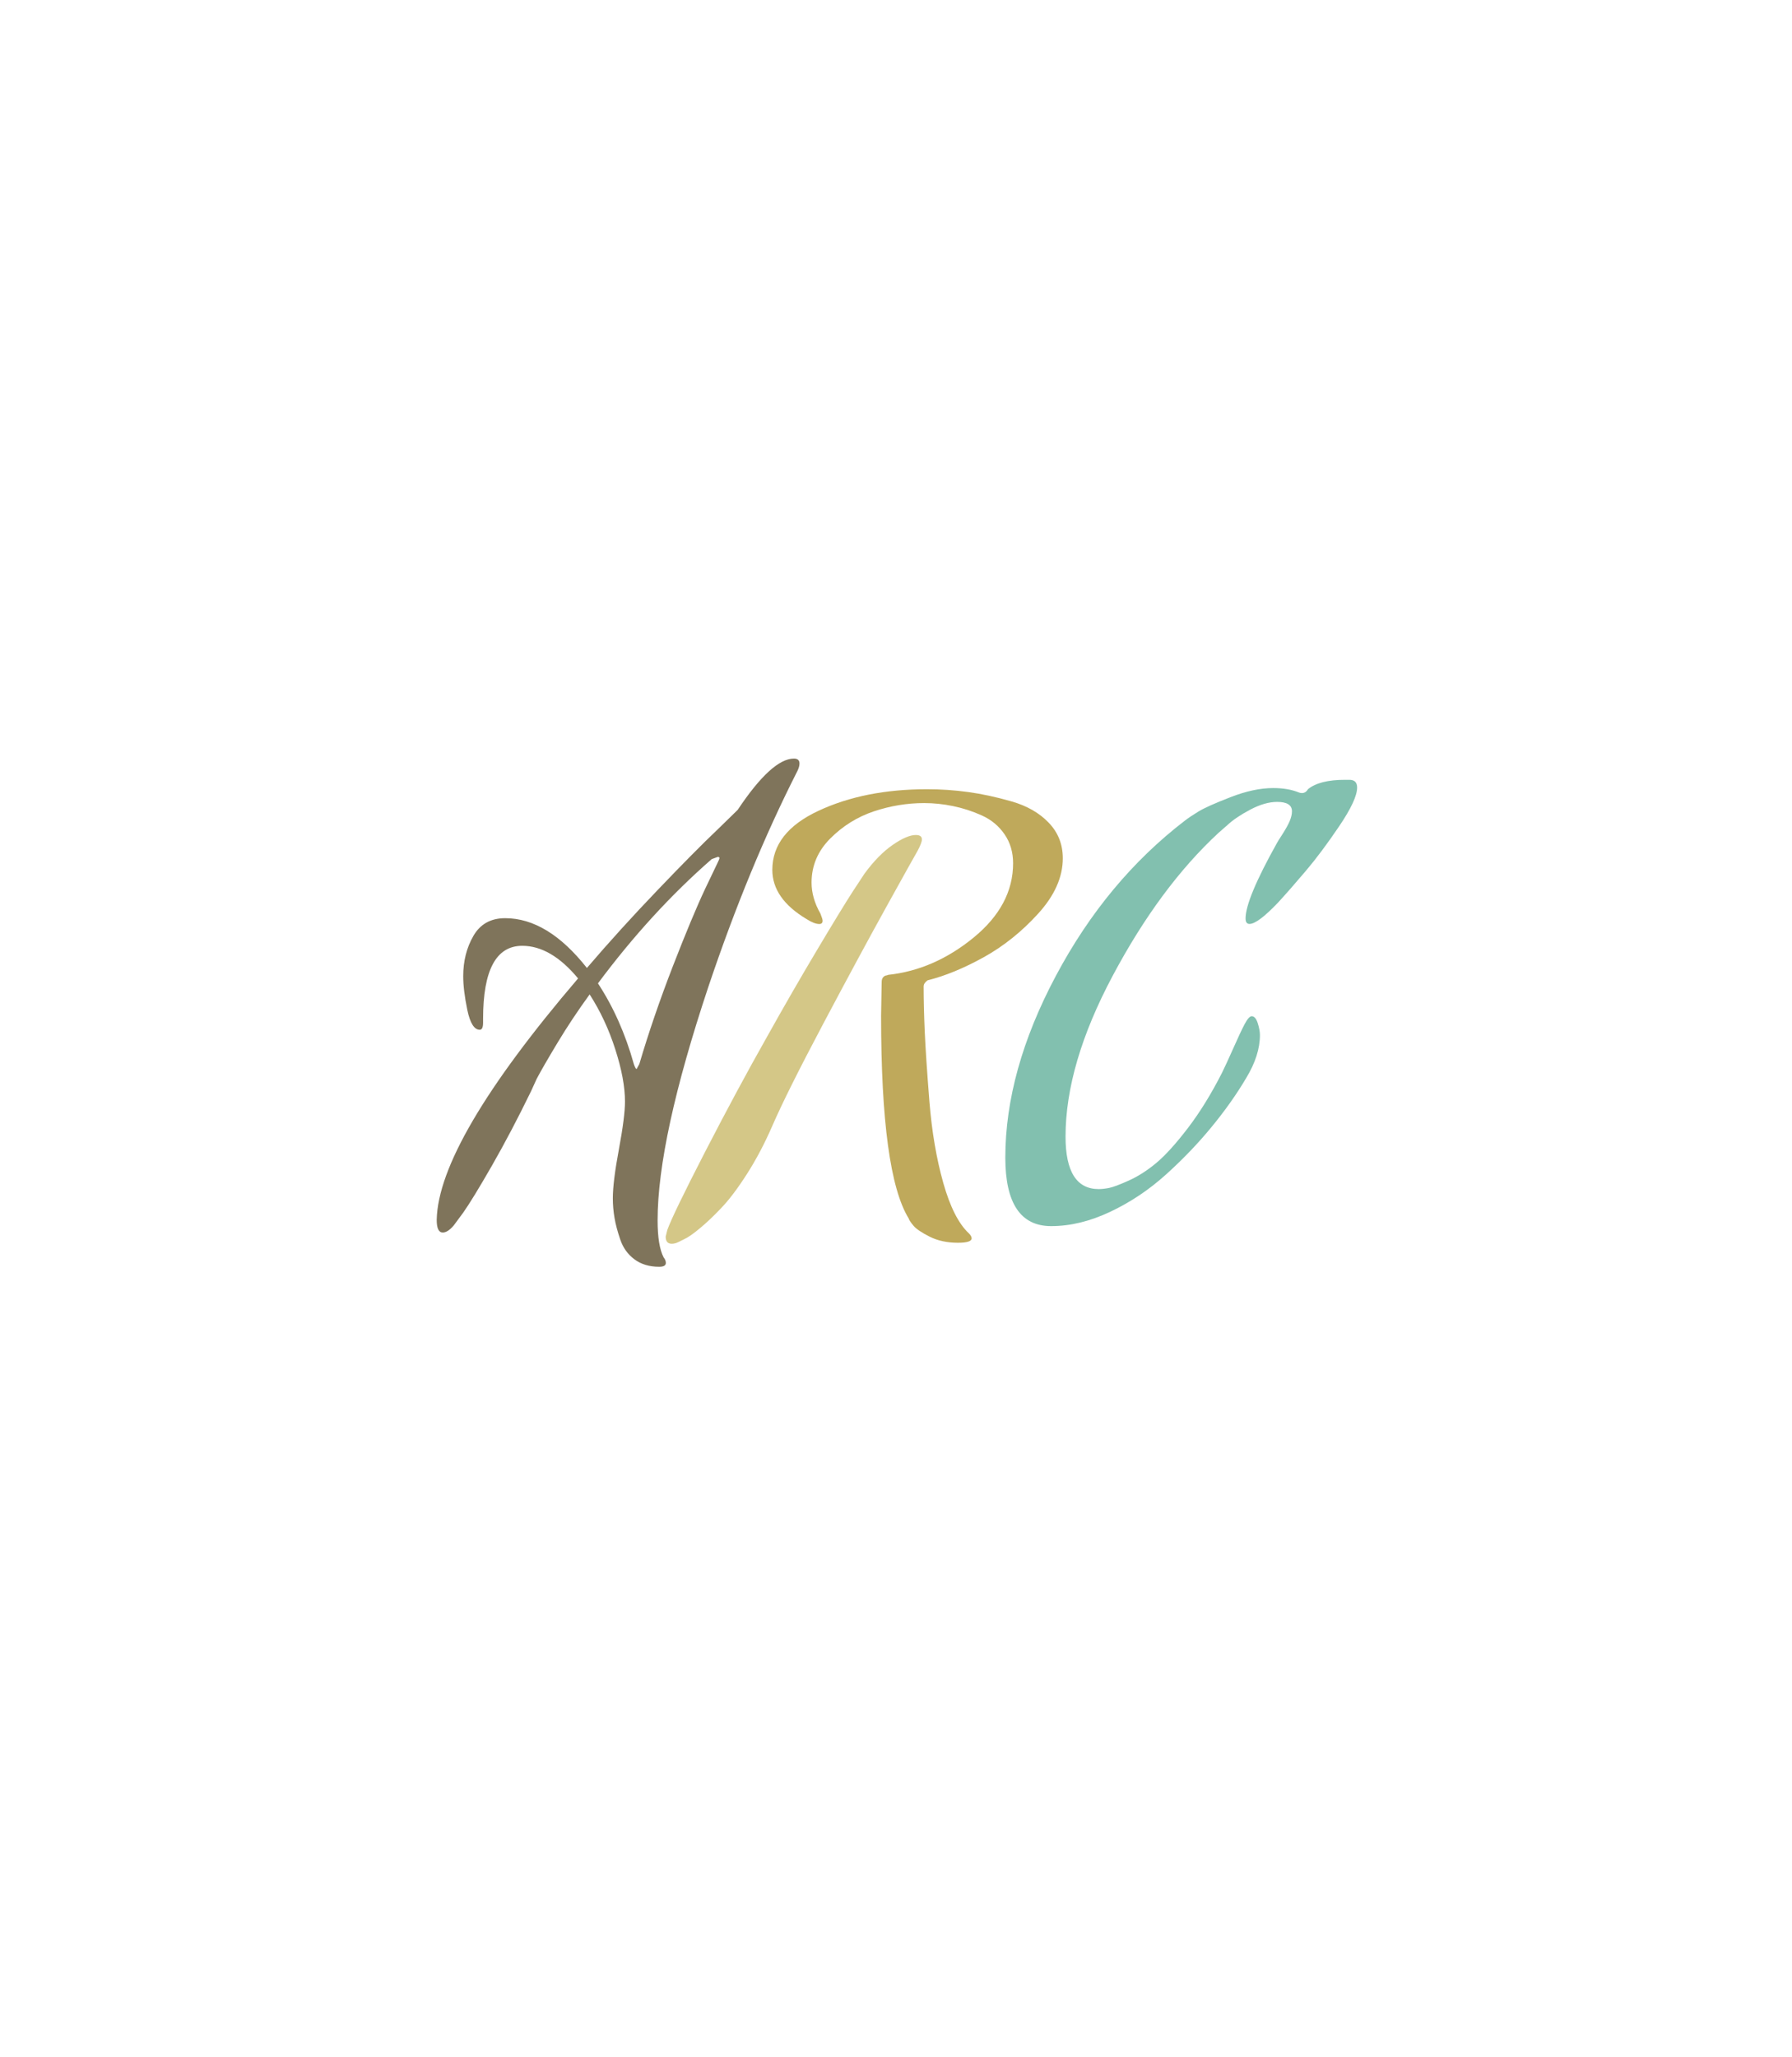 <?xml version="1.0" encoding="utf-8"?>
<svg xmlns="http://www.w3.org/2000/svg" style="margin: auto; background: rgb(241, 242, 243); display: block; shape-rendering: auto;" width="251" height="288" preserveAspectRatio="xMidYMid">
<style type="text/css">
  text {
    text-anchor: middle; font-size: 85px; opacity: 0;
  }
</style>
<g style="transform-origin:125.5px 144px;transform:scale(1)">
<g transform="translate(125.5,144)">
  <g transform="translate(0,0)"><g class="path" style="transform: scale(0.91); transform-origin: -38.925px -2.192px; animation: 2.5s linear -1.238s infinite normal forwards running breath-babf4ba4-e539-4542-949c-f2139aae8b84;"><path d="M13.26-40.89L13.26-40.89L13.26-40.89Q7.23-40.89 7.23-29.67L7.23-29.67L7.23-29.07L7.23-29.07Q7.23-27.97 6.72-27.97L6.72-27.97L6.72-27.97Q5.44-27.97 4.80-31.03L4.80-31.03L4.80-31.03Q4.17-34.09 4.17-36.21L4.17-36.21L4.17-36.21Q4.17-39.70 5.74-42.42L5.74-42.42L5.74-42.42Q7.31-45.14 10.63-45.14L10.63-45.14L10.63-45.14Q17.17-45.14 23.21-37.48L23.21-37.48L23.21-37.48Q28.31-43.44 34.13-49.51L34.13-49.51L34.13-49.51Q39.95-55.59 43.18-58.65L43.18-58.65L46.41-61.80L46.41-61.80Q51.68-69.70 55.08-69.70L55.08-69.70L55.08-69.70Q55.93-69.70 55.93-68.94L55.93-68.94L55.93-68.94Q55.93-68.43 55.59-67.75L55.59-67.75L55.59-67.75Q48.11-53.04 41.91-34.60L41.91-34.60L41.91-34.60Q34.09-11.14 34.09 1.36L34.09 1.36L34.09 1.36Q34.09 5.27 35.02 7.06L35.02 7.06L35.02 7.06Q35.36 7.48 35.36 7.91L35.36 7.91L35.36 7.91Q35.36 8.50 34.34 8.50L34.34 8.50L34.34 8.50Q32.05 8.50 30.52 7.35L30.52 7.35L30.52 7.35Q28.99 6.21 28.35 4.33L28.35 4.33L28.35 4.33Q27.71 2.47 27.46 0.98L27.46 0.98L27.46 0.98Q27.20-0.51 27.20-2.04L27.20-2.04L27.20-2.04Q27.20-4.59 28.14-9.61L28.14-9.61L28.14-9.61Q29.07-14.62 29.07-16.92L29.07-16.92L29.07-16.92Q29.07-20.32 27.58-24.95L27.58-24.95L27.58-24.95Q26.10-29.58 23.63-33.41L23.63-33.41L23.63-33.41Q20.91-29.67 18.66-25.93L18.66-25.93L18.66-25.93Q16.41-22.19 15.47-20.40L15.47-20.40L14.62-18.53L14.62-18.53Q11.56-12.24 8.59-7.06L8.59-7.06L8.59-7.06Q5.61-1.87 4.17 0.17L4.17 0.17L2.72 2.13L2.72 2.13Q1.79 3.23 1.02 3.23L1.02 3.23L1.02 3.23Q0.09 3.23 0.09 1.28L0.09 1.28L0.09 1.28Q0.34-10.71 21.85-35.87L21.85-35.87L21.85-35.87Q17.68-40.89 13.26-40.89zM43.35-54.57L42.42-54.23L42.42-54.23Q33.07-46.07 24.91-35.11L24.91-35.11L24.91-35.11Q28.48-29.67 30.43-22.70L30.43-22.70L30.43-22.70Q30.69-21.93 30.86-21.93L30.86-21.93L31.28-22.70L31.28-22.70Q33.41-29.92 36.42-37.70L36.42-37.70L36.42-37.70Q39.44-45.48 41.40-49.64L41.40-49.64L43.35-53.72L43.35-53.72Q43.61-54.23 43.61-54.40L43.61-54.40L43.61-54.40Q43.61-54.57 43.35-54.57L43.35-54.57" fill="#7f745b" stroke="none" stroke-width="none" transform="translate(-66.935,28.408)" style="fill: rgb(127, 116, 91);"></path></g><g class="path" style="transform: scale(0.91); transform-origin: 3.02px -1.727px; animation: 2.5s linear -0.825s infinite normal forwards running breath-babf4ba4-e539-4542-949c-f2139aae8b84;"><path d="M68.59 1.02L68.59 1.02L68.59 1.02Q64.34-5.87 64.34-30.18L64.34-30.18L64.43-35.36L64.43-35.36Q64.43-35.87 64.69-36.13L64.69-36.13L64.69-36.13Q64.94-36.38 65.20-36.38L65.20-36.38L65.45-36.47L65.45-36.47Q72.50-37.23 78.58-42.20L78.58-42.20L78.58-42.20Q84.66-47.18 84.66-53.64L84.66-53.64L84.66-53.64Q84.66-56.19 83.34-58.10L83.34-58.10L83.34-58.10Q82.03-60.01 79.86-60.99L79.86-60.99L79.86-60.99Q77.69-61.97 75.44-62.43L75.44-62.43L75.44-62.43Q73.19-62.90 70.97-62.90L70.97-62.90L70.97-62.90Q67.06-62.90 63.24-61.63L63.24-61.63L63.24-61.63Q59.42-60.35 56.53-57.46L56.53-57.46L56.53-57.46Q53.64-54.57 53.64-50.66L53.64-50.66L53.64-50.66Q53.64-48.28 55.00-45.90L55.00-45.90L55.00-45.90Q55.34-45.05 55.34-44.80L55.34-44.80L55.34-44.80Q55.34-44.29 54.83-44.29L54.83-44.29L54.83-44.29Q54.06-44.29 52.87-45.05L52.87-45.05L52.87-45.05Q47.60-48.20 47.60-52.62L47.60-52.62L47.60-52.62Q47.60-58.40 54.70-61.71L54.70-61.71L54.70-61.71Q61.80-65.03 71.40-65.03L71.40-65.03L71.40-65.03Q74.63-65.03 77.73-64.60L77.73-64.60L77.73-64.60Q80.84-64.18 84.41-63.16L84.41-63.16L84.41-63.16Q87.98-62.14 90.14-59.88L90.14-59.88L90.14-59.88Q92.31-57.63 92.31-54.40L92.31-54.40L92.31-54.40Q92.31-50.07 88.53-45.90L88.53-45.90L88.53-45.90Q84.75-41.74 80.16-39.19L80.16-39.19L80.16-39.19Q75.56-36.64 71.49-35.62L71.49-35.62L71.49-35.62Q70.89-35.19 70.89-34.68L70.89-34.68L70.89-34.68Q70.89-31.62 71.06-27.75L71.06-27.75L71.06-27.75Q71.23-23.89 71.78-16.96L71.78-16.96L71.78-16.96Q72.34-10.03 73.91-4.46L73.91-4.46L73.91-4.46Q75.48 1.10 77.86 3.32L77.86 3.32L77.86 3.32Q78.28 3.74 78.28 4.08L78.28 4.08L78.28 4.08Q78.28 4.76 76.16 4.76L76.16 4.76L76.16 4.76Q73.70 4.76 71.83 3.83L71.83 3.83L71.83 3.83Q69.96 2.89 69.32 2.13L69.32 2.13L69.32 2.13Q68.68 1.36 68.59 1.02" fill="#7f745b" stroke="none" stroke-width="none" transform="translate(-66.935,28.408)" style="fill: rgb(191, 169, 91);"></path></g><g class="path" style="transform: scale(0.91); transform-origin: -14.315px 1.548px; animation: 2.5s linear -0.412s infinite normal forwards running breath-babf4ba4-e539-4542-949c-f2139aae8b84;"><path d="M49.30-13.52L49.30-13.52L49.30-13.52Q47.52-9.44 45.39-6.12L45.39-6.12L45.39-6.12Q43.27-2.81 41.48-0.94L41.48-0.94L41.48-0.94Q39.70 0.94 38.16 2.21L38.16 2.21L38.16 2.21Q36.64 3.49 35.70 3.91L35.70 3.91L34.85 4.33L34.85 4.33Q34.34 4.59 33.83 4.59L33.83 4.59L33.83 4.59Q32.90 4.59 32.90 3.49L32.90 3.49L33.15 2.47L33.15 2.47Q34 0.09 38.97-9.56L38.97-9.56L38.97-9.56Q43.95-19.21 48.37-27.03L48.37-27.03L48.37-27.03Q52.45-34.34 56.23-40.67L56.23-40.67L56.23-40.67Q60.01-47.01 61.71-49.64L61.71-49.64L63.50-52.36L63.50-52.36Q65.62-55.25 67.83-56.78L67.83-56.78L67.83-56.78Q70.04-58.31 71.40-58.31L71.40-58.31L71.40-58.31Q72.34-58.31 72.34-57.63L72.34-57.63L72.34-57.63Q72.34-57.12 71.66-55.85L71.66-55.85L71.66-55.85Q71.06-54.83 66.94-47.39L66.94-47.39L66.94-47.39Q62.82-39.95 57.16-29.28L57.16-29.28L57.16-29.28Q51.51-18.62 49.30-13.52" fill="#7f745b" stroke="none" stroke-width="none" transform="translate(-66.935,28.408)" style="fill: rgb(212, 199, 135);"></path></g><g class="path" style="transform: scale(0.91); transform-origin: 39.95px -3.552px; animation: 2.5s linear 0s infinite normal forwards running breath-babf4ba4-e539-4542-949c-f2139aae8b84;"><path d="M116.88-20.40L116.88-20.40L116.88-20.40Q114.67-16.66 111.56-12.88L111.56-12.88L111.56-12.88Q108.46-9.10 104.55-5.57L104.55-5.57L104.55-5.57Q100.64-2.04 95.97 0.17L95.97 0.17L95.97 0.17Q91.29 2.38 86.87 2.38L86.87 2.38L86.87 2.38Q79.81 2.38 79.81-8.16L79.81-8.16L79.81-8.16Q79.81-21.51 87.59-36.13L87.59-36.13L87.59-36.13Q95.37-50.75 107.44-60.01L107.44-60.01L107.44-60.01Q108.21-60.61 109.52-61.41L109.52-61.41L109.52-61.41Q110.84-62.22 114.45-63.62L114.45-63.62L114.45-63.62Q118.06-65.03 121.04-65.03L121.04-65.03L121.04-65.03Q123.34-65.03 125.03-64.34L125.03-64.34L125.03-64.34Q125.21-64.26 125.46-64.26L125.46-64.26L125.46-64.26Q126.06-64.26 126.40-64.86L126.40-64.86L126.40-64.86Q128.18-66.30 132.09-66.30L132.09-66.30L132.77-66.30L132.77-66.30Q133.96-66.30 133.96-65.11L133.96-65.11L133.96-65.11Q133.96-63.24 131.20-59.16L131.20-59.16L131.20-59.16Q128.44-55.08 126.06-52.28L126.06-52.28L126.06-52.28Q123.68-49.47 121.81-47.43L121.81-47.43L121.81-47.43Q118.66-44.12 117.39-44.12L117.39-44.12L117.39-44.12Q116.79-44.12 116.79-44.97L116.79-44.97L116.79-44.97Q116.79-47.94 121.64-56.61L121.64-56.61L121.64-56.61Q121.72-56.78 122.49-57.97L122.49-57.97L122.49-57.97Q123.25-59.16 123.59-59.97L123.59-59.97L123.59-59.97Q123.93-60.78 123.93-61.46L123.93-61.46L123.93-61.46Q123.93-62.90 121.64-62.90L121.64-62.90L121.64-62.90Q119.77-62.90 117.51-61.71L117.51-61.71L117.51-61.71Q115.26-60.52 113.99-59.33L113.99-59.33L112.63-58.14L112.63-58.14Q103.62-49.81 96.35-36.17L96.35-36.17L96.35-36.17Q89.08-22.53 89.08-11.39L89.08-11.39L89.08-11.39Q89.08-3.32 94.18-3.32L94.18-3.32L94.18-3.32Q94.86-3.32 95.75-3.49L95.75-3.49L95.75-3.49Q96.65-3.66 98.81-4.63L98.81-4.63L98.81-4.63Q100.98-5.61 103.06-7.35L103.06-7.35L103.06-7.35Q105.15-9.10 107.91-12.71L107.91-12.71L107.91-12.71Q110.67-16.32 113.14-21.17L113.14-21.17L113.14-21.17Q113.81-22.53 114.92-25.03L114.92-25.03L114.92-25.03Q116.03-27.54 116.66-28.73L116.66-28.73L116.66-28.73Q117.30-29.92 117.73-29.92L117.73-29.92L117.73-29.92Q118.32-29.92 118.66-28.86L118.66-28.86L118.66-28.86Q119-27.80 119-27.03L119-27.03L119-27.03Q119-23.89 116.88-20.40" fill="#7f745b" stroke="none" stroke-width="none" transform="translate(-66.935,28.408)" style="fill: rgb(130, 192, 175);"></path></g></g>
</g>
</g>
<style id="breath-babf4ba4-e539-4542-949c-f2139aae8b84" data-anikit="">@keyframes breath-babf4ba4-e539-4542-949c-f2139aae8b84
{
  0% {
    animation-timing-function: cubic-bezier(0.965,0.241,-0.07,0.791);
    transform: scale(0.91);
  }
  51% {
    animation-timing-function: cubic-bezier(0.923,0.263,-0.031,0.763);
    transform: scale(1.03);
  }
  100% {
    transform: scale(0.91);
  }
}</style></svg>
